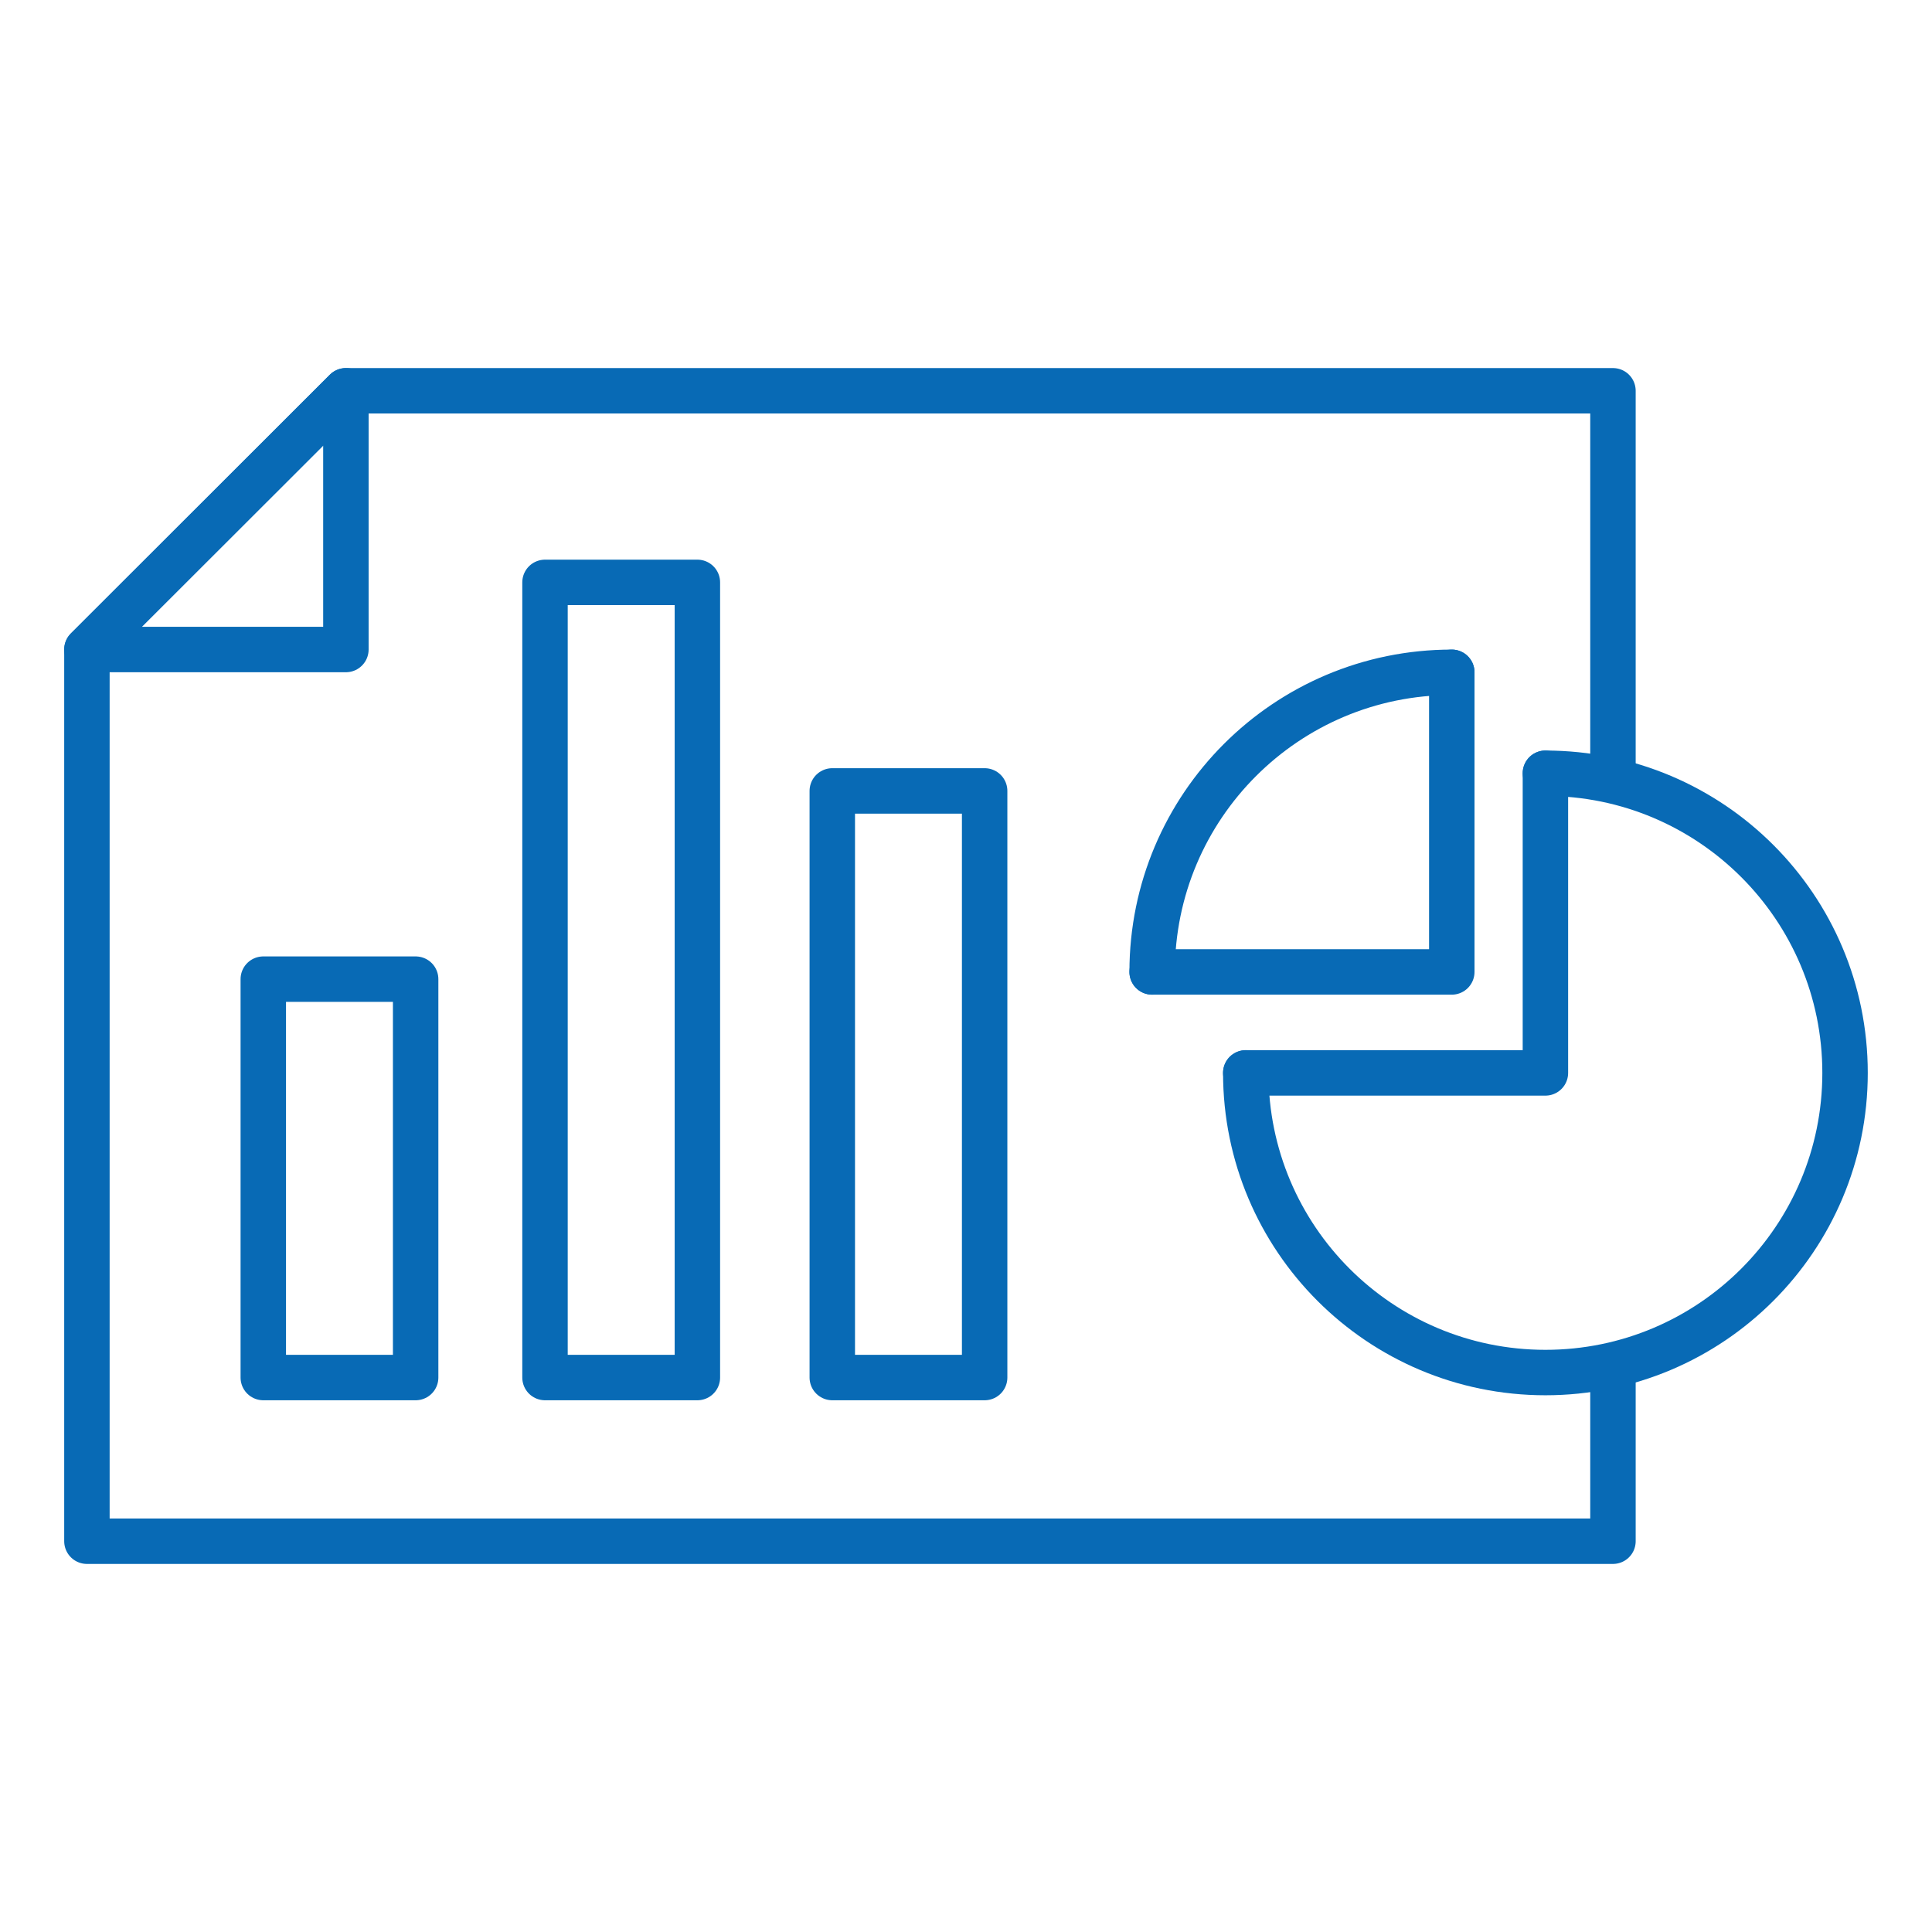 <?xml version="1.0" encoding="utf-8"?>
<!-- Generator: Adobe Illustrator 16.0.0, SVG Export Plug-In . SVG Version: 6.00 Build 0)  -->
<!DOCTYPE svg PUBLIC "-//W3C//DTD SVG 1.1//EN" "http://www.w3.org/Graphics/SVG/1.1/DTD/svg11.dtd">
<svg version="1.1" xmlns="http://www.w3.org/2000/svg" xmlns:xlink="http://www.w3.org/1999/xlink" x="0px" y="0px"
	 width="85.039px" height="85.039px" viewBox="0 0 85.039 85.039" enable-background="new 0 0 85.039 85.039" xml:space="preserve">
<g id="Layer_1">
</g>
<g id="Layer_1_1_">
</g>
<g id="Layer_1_2_">
</g>
<g id="Layer_1_3_">
</g>
<g id="Layer_1_4_">
</g>
<g id="Layer_1_5_">
</g>
<g id="Layer_1_6_">
	<g>
		
			<polyline fill-rule="evenodd" clip-rule="evenodd" fill="none" stroke="#086AB5" stroke-width="2" stroke-linecap="round" stroke-linejoin="round" stroke-miterlimit="10" points="
			70.996,60.611 70.996,67.838 3.826,67.838 3.826,28.59 15.225,17.201 70.996,17.201 70.996,33.78 		"/>
		
			<polygon fill-rule="evenodd" clip-rule="evenodd" fill="none" stroke="#086AB5" stroke-width="2" stroke-linecap="round" stroke-linejoin="round" stroke-miterlimit="10" points="
			15.225,17.201 15.225,28.589 3.826,28.589 		"/>
		
			<path fill-rule="evenodd" clip-rule="evenodd" fill="none" stroke="#086AB5" stroke-width="2" stroke-linecap="round" stroke-linejoin="round" stroke-miterlimit="10" d="
			M54.834,47.225c0,7.285,5.905,13.189,13.189,13.189s13.189-5.904,13.189-13.189c0-7.284-5.905-13.189-13.189-13.189"/>
		
			<polyline fill-rule="evenodd" clip-rule="evenodd" fill="none" stroke="#086AB5" stroke-width="2" stroke-linecap="round" stroke-linejoin="round" stroke-miterlimit="10" points="
			68.023,34.035 68.023,47.225 54.834,47.225 		"/>
		
			<polyline fill-rule="evenodd" clip-rule="evenodd" fill="none" stroke="#086AB5" stroke-width="2" stroke-linecap="round" stroke-linejoin="round" stroke-miterlimit="10" points="
			50.713,42.781 63.902,42.781 63.902,29.592 		"/>
		
			<path fill-rule="evenodd" clip-rule="evenodd" fill="none" stroke="#086AB5" stroke-width="2" stroke-linecap="round" stroke-linejoin="round" stroke-miterlimit="10" d="
			M63.902,29.592c-7.284,0-13.189,5.905-13.189,13.189"/>
		
			<rect x="11.589" y="43.098" fill-rule="evenodd" clip-rule="evenodd" fill="none" stroke="#086AB5" stroke-width="2" stroke-linecap="round" stroke-linejoin="round" stroke-miterlimit="10" width="6.706" height="17.536"/>
		
			<rect x="36.634" y="34.813" fill-rule="evenodd" clip-rule="evenodd" fill="none" stroke="#086AB5" stroke-width="2" stroke-linecap="round" stroke-linejoin="round" stroke-miterlimit="10" width="6.706" height="25.821"/>
		
			<rect x="23.989" y="25.634" fill-rule="evenodd" clip-rule="evenodd" fill="none" stroke="#086AB5" stroke-width="2" stroke-linecap="round" stroke-linejoin="round" stroke-miterlimit="10" width="6.707" height="35"/>
	</g>
</g>
</svg>
